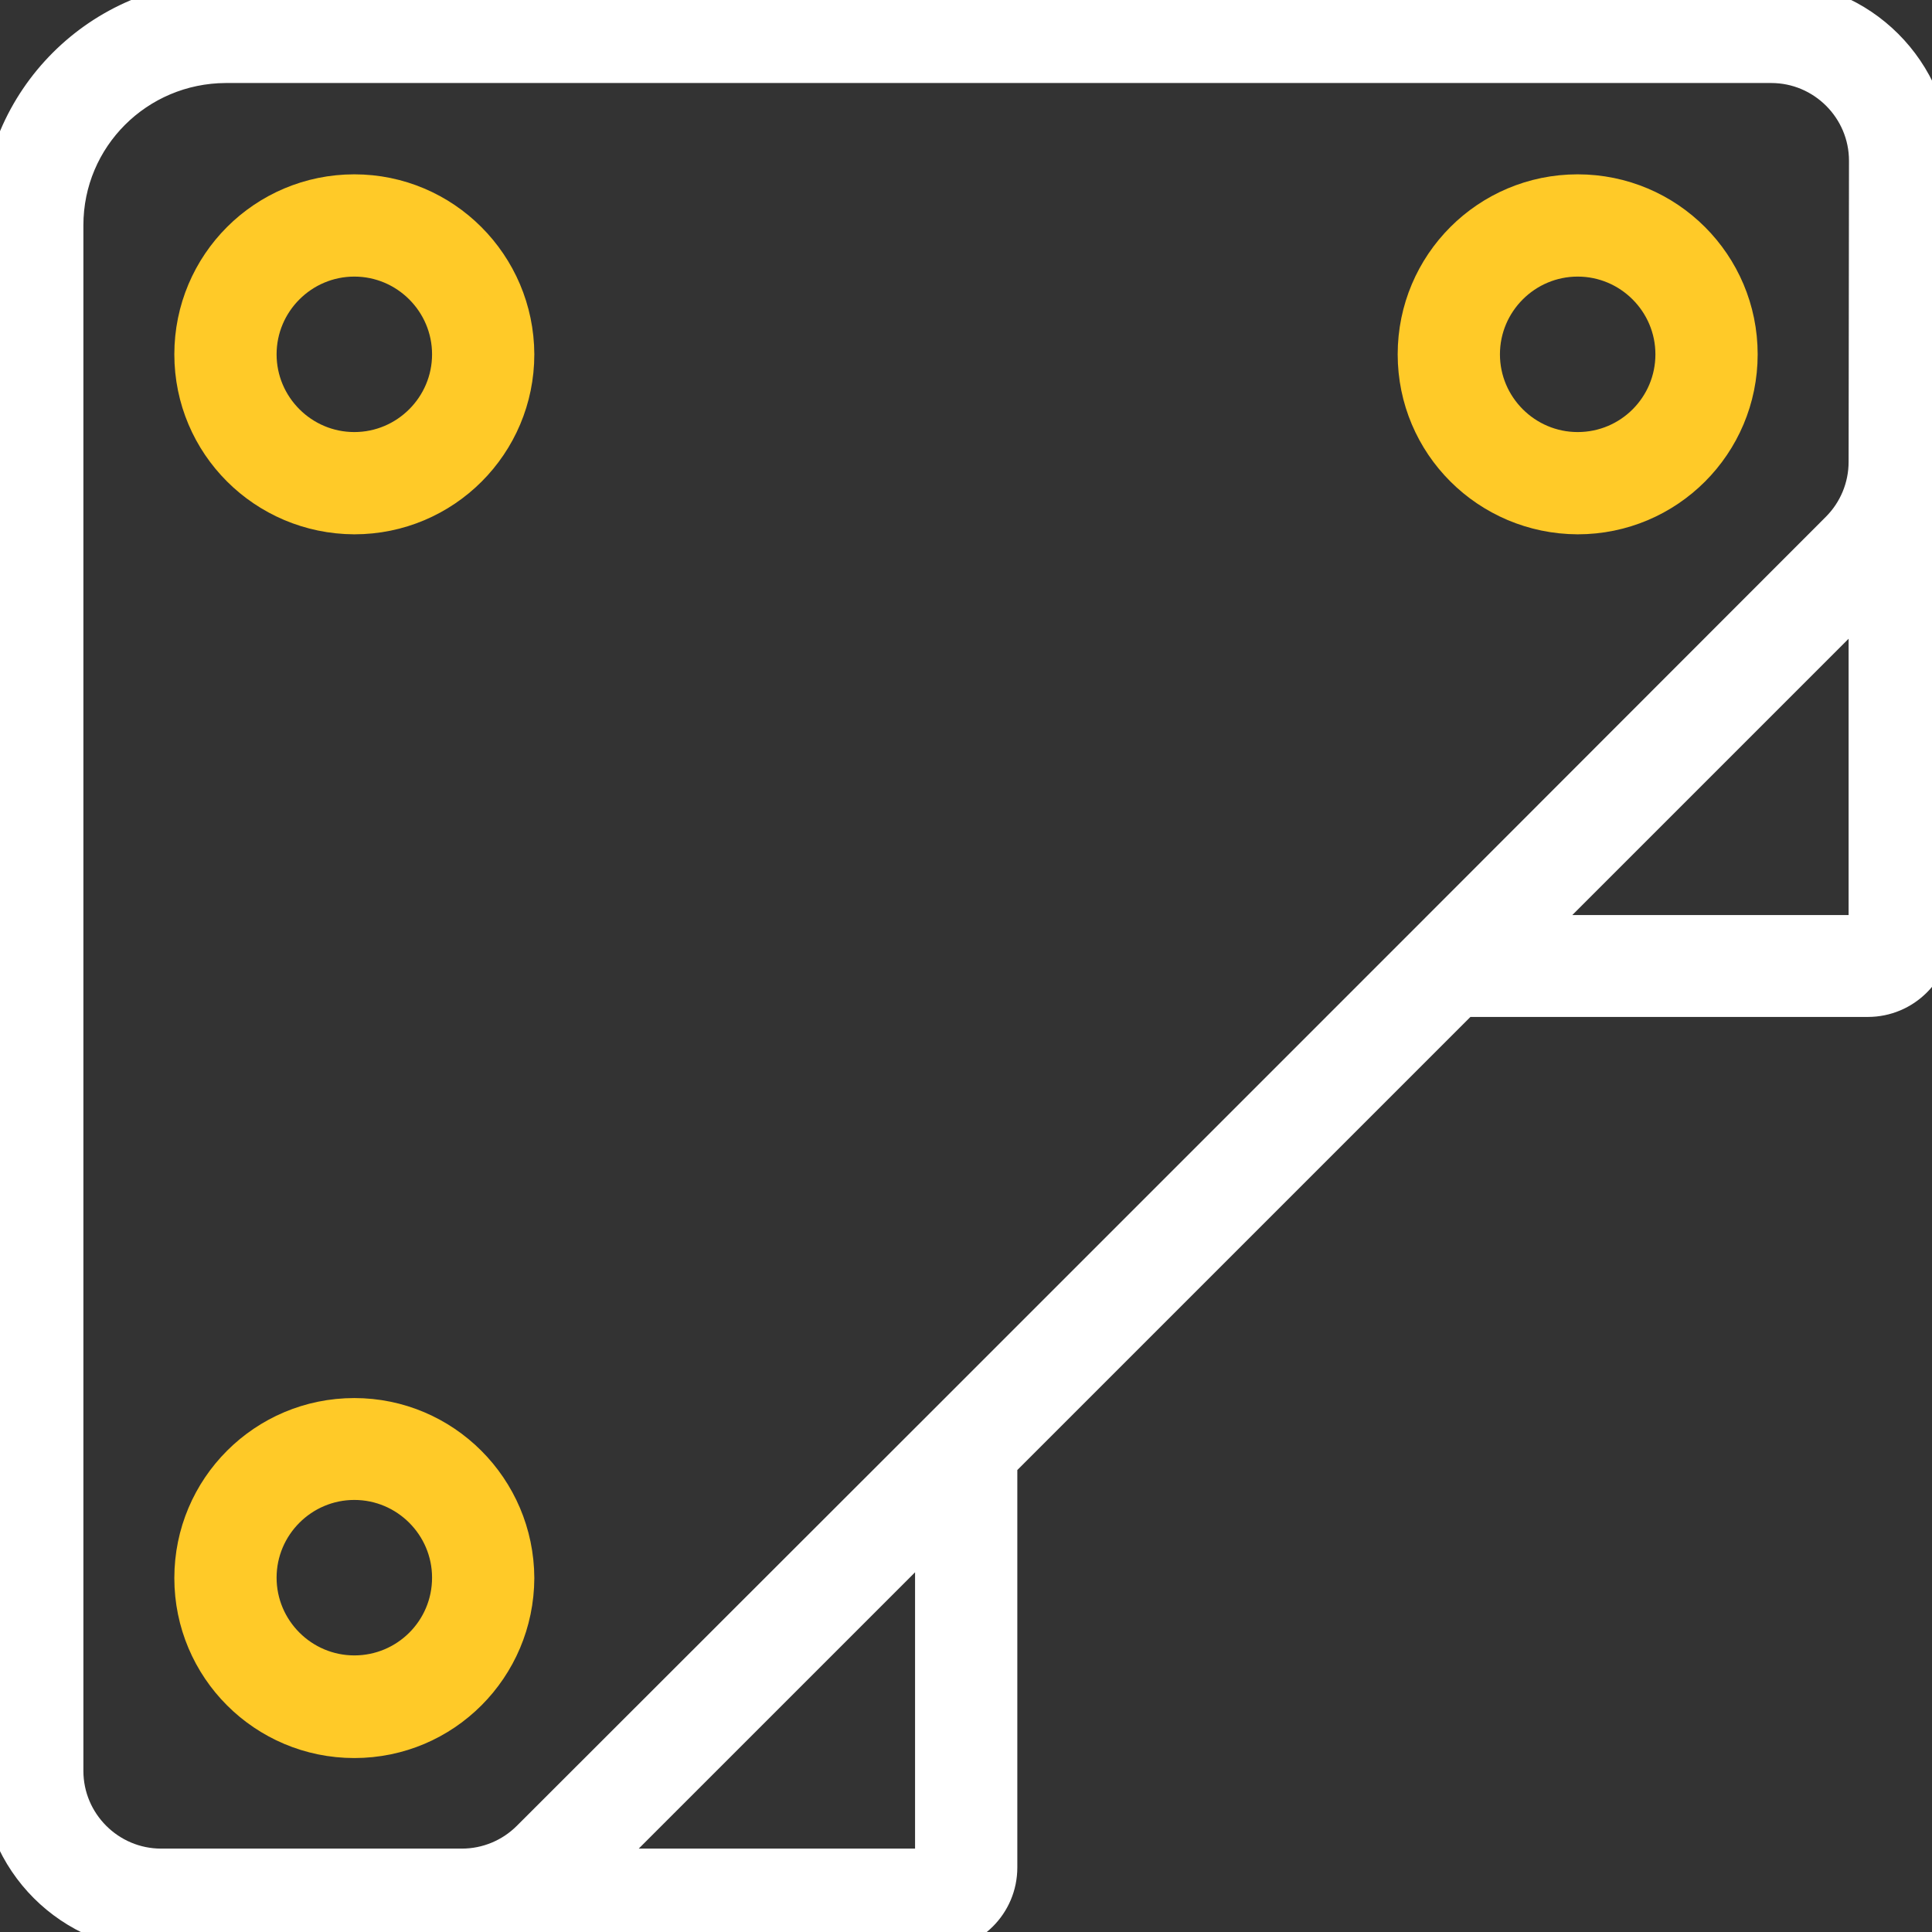 <?xml version="1.0" encoding="utf-8"?>
<!-- Generator: Adobe Illustrator 24.1.2, SVG Export Plug-In . SVG Version: 6.00 Build 0)  -->
<svg version="1.1" id="Capa_1" xmlns="http://www.w3.org/2000/svg" xmlns:xlink="http://www.w3.org/1999/xlink" x="0px" y="0px"
	 viewBox="0 0 512 512" style="enable-background:new 0 0 512 512;" xml:space="preserve">
<rect x="0" y="0" width="512" height="512" fill="#333333" stroke="none"/>
<style type="text/css">
	.st0{fill:#FFFFFF;stroke:#FFFFFF;stroke-width:10;stroke-miterlimit:10;}
	.st1{fill:#FFCA28;stroke:#FFCA28;stroke-width:10;stroke-miterlimit:10;}
</style>
<path class="st0" d="M469.3,0H59.7C26.8,0,0,26.8,0,59.7v409.6C0,492.9,19.1,512,42.7,512h204.8c9.4,0,17.1-7.6,17.1-17.1V387.5
	l123-123H495c9.4,0,17.1-7.6,17.1-17.1V42.7C512,19.1,492.9,0,469.3,0z M247.5,494.9h-90.3l90.3-90.3V494.9L247.5,494.9z
	 M494.9,247.5h-90.3l90.3-90.3L494.9,247.5L494.9,247.5z M494.9,122.4c0,6.8-2.7,13.3-7.5,18.1L378,250l0,0L250,378l0,0L140.5,487.4
	c-4.8,4.8-11.3,7.5-18.1,7.5H42.7c-14.1,0-25.6-11.5-25.6-25.6V59.7c0-23.6,19.1-42.6,42.7-42.7h409.6c14.1,0,25.6,11.5,25.6,25.6
	L494.9,122.4L494.9,122.4z"/>
<path class="st1" d="M93.9,51.2c-23.6,0-42.7,19.1-42.7,42.7s19.1,42.6,42.7,42.7c23.6,0,42.7-19.1,42.7-42.7
	C136.5,70.3,117.4,51.2,93.9,51.2z M93.9,119.5c-14.1,0-25.6-11.5-25.6-25.6s11.5-25.6,25.6-25.6s25.6,11.5,25.6,25.6
	S108,119.5,93.9,119.5z"/>
<path class="st1" d="M93.9,375.5c-23.6,0-42.7,19.1-42.7,42.7s19.1,42.7,42.7,42.7s42.6-19.1,42.7-42.7
	C136.5,394.6,117.4,375.5,93.9,375.5z M93.9,443.7c-14.1,0-25.6-11.5-25.6-25.6s11.5-25.6,25.6-25.6s25.6,11.5,25.6,25.6
	C119.5,432.3,108,443.7,93.9,443.7z"/>
<path class="st1" d="M418.1,51.2c-23.6,0-42.7,19.1-42.7,42.7s19.1,42.6,42.7,42.7c23.6,0,42.7-19.1,42.7-42.7
	S441.7,51.2,418.1,51.2z M418.1,119.5c-14.1,0-25.6-11.5-25.6-25.6s11.5-25.6,25.6-25.6s25.6,11.5,25.6,25.6
	S432.3,119.5,418.1,119.5z"/>
</svg>
